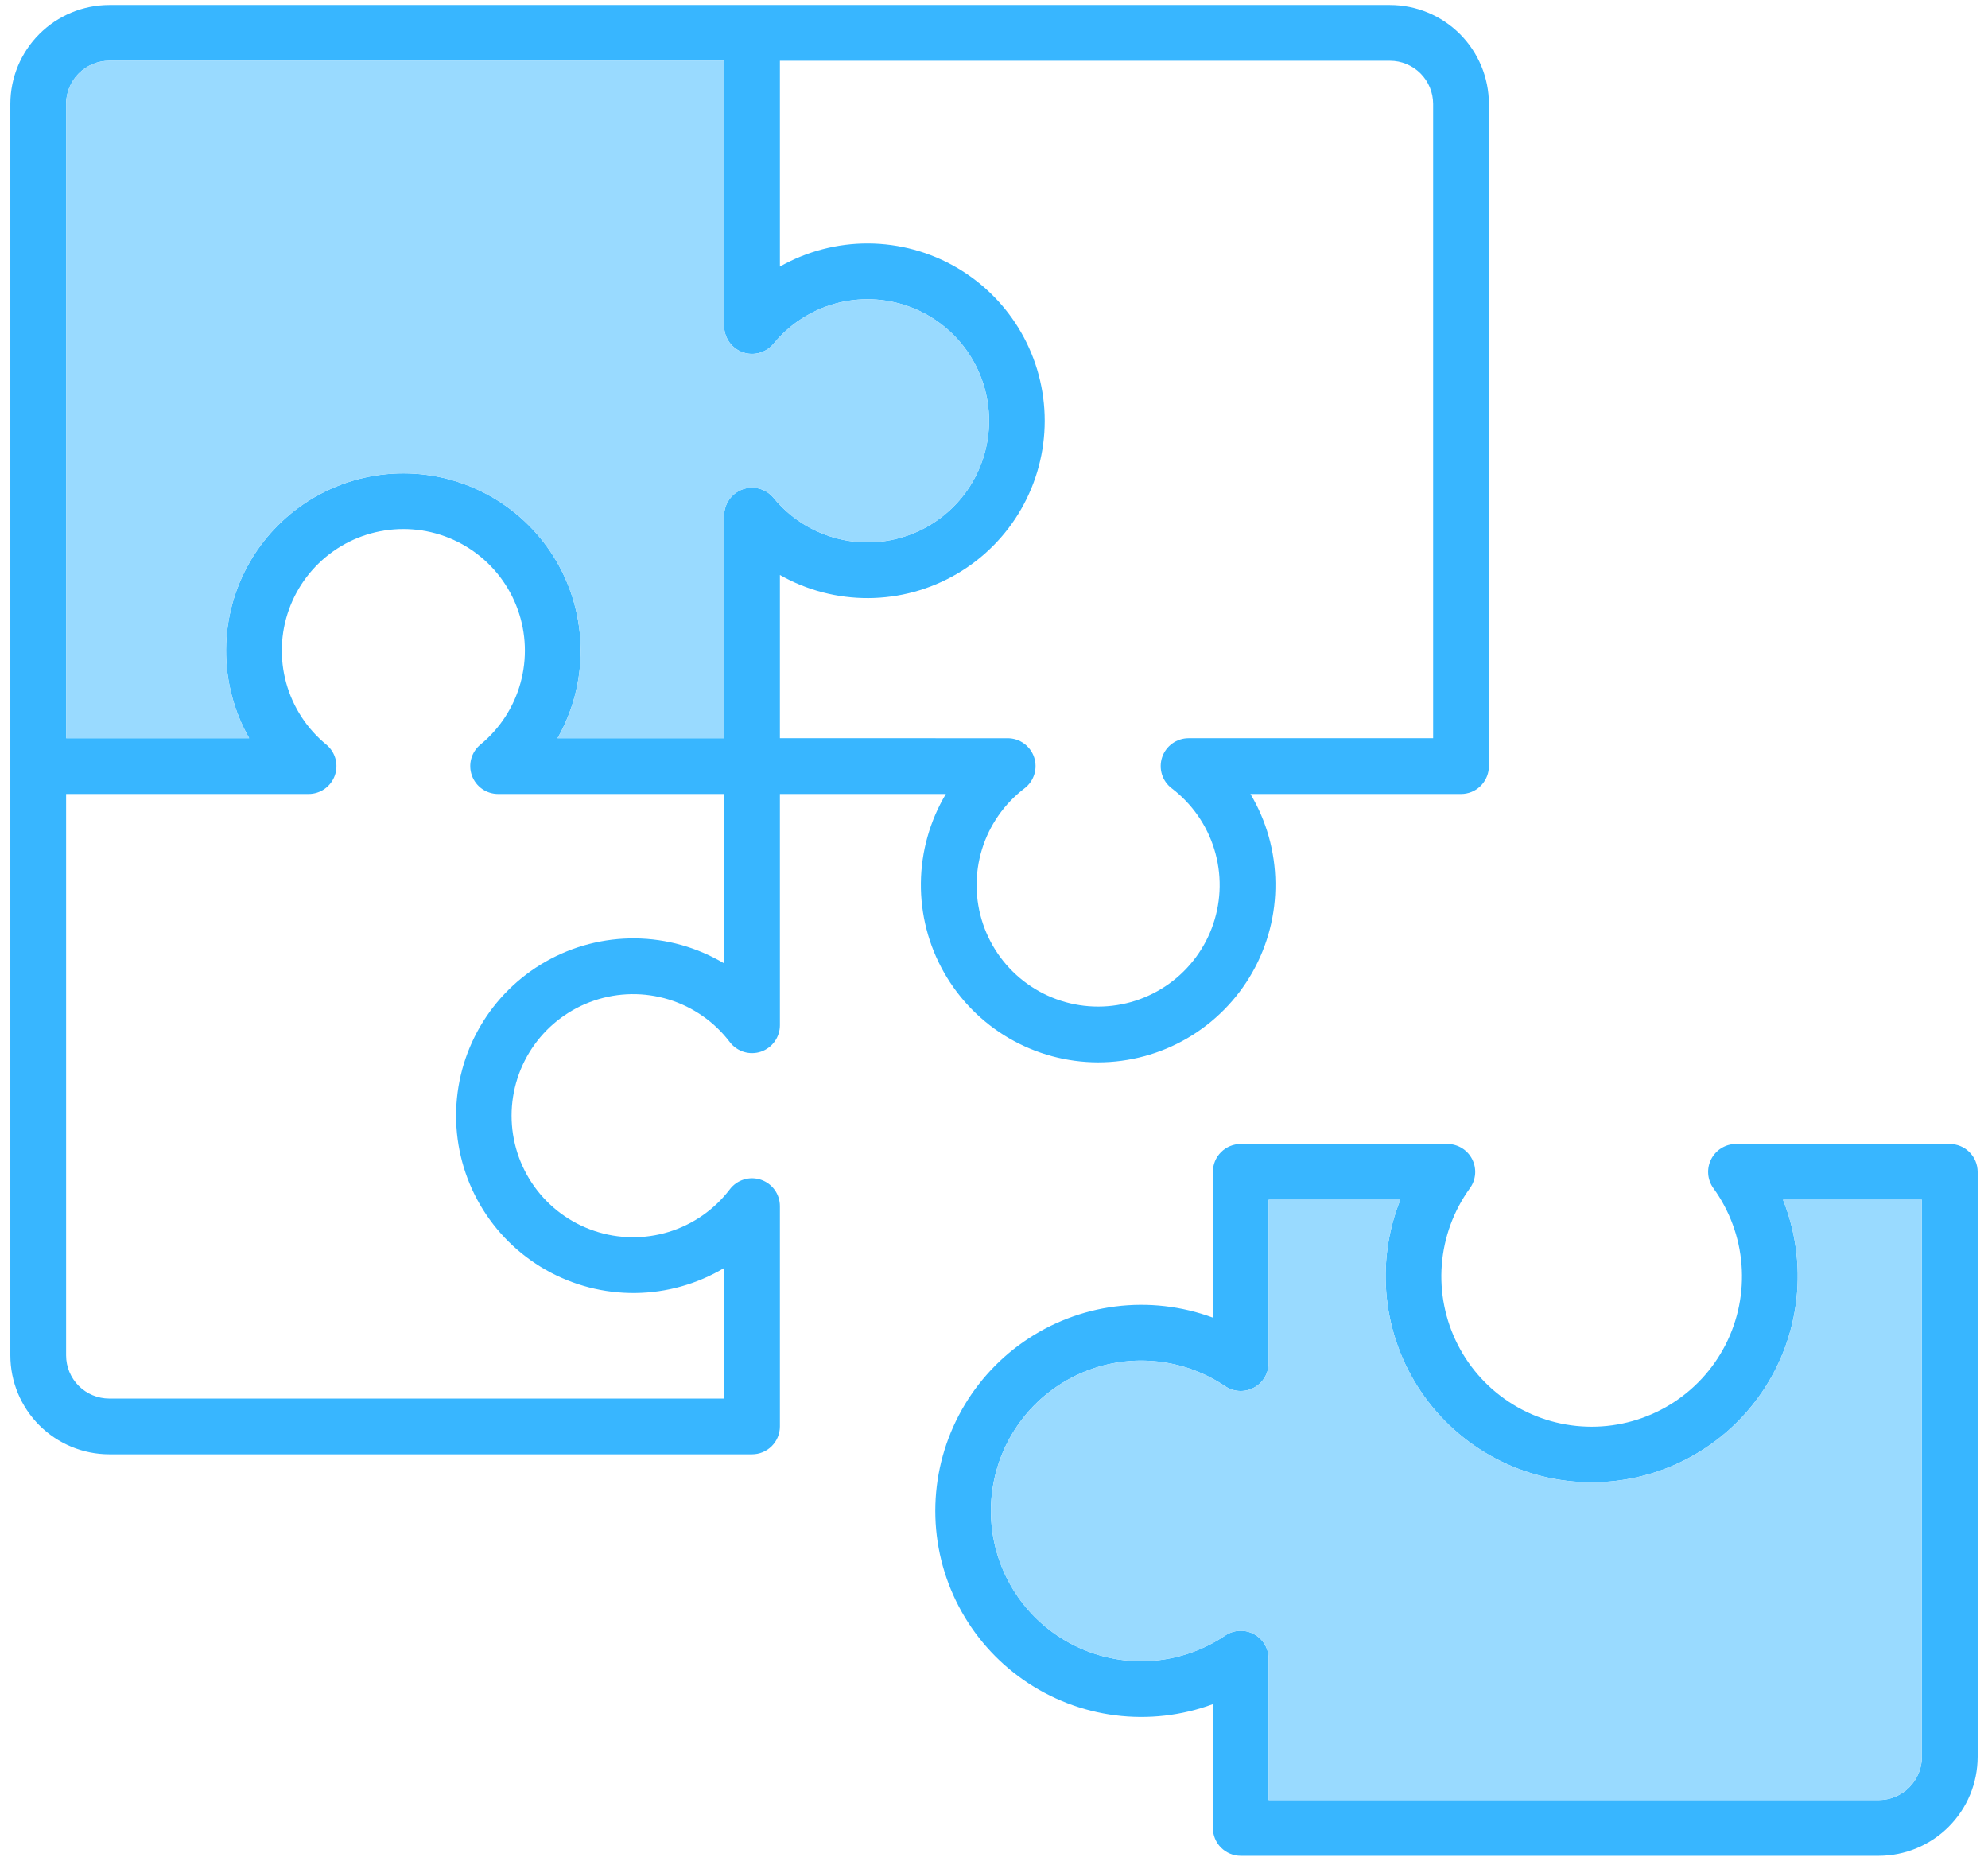 <svg width="156" height="146" viewBox="0 0 156 146" fill="none" xmlns="http://www.w3.org/2000/svg">
<g id="Group">
<path id="Vector" fill-rule="evenodd" clip-rule="evenodd" d="M61.2 57.921V45.115C63.316 46.316 65.71 46.941 68.144 46.928C70.577 46.915 72.965 46.264 75.068 45.039C77.171 43.815 78.916 42.06 80.129 39.951C81.342 37.841 81.98 35.45 81.98 33.017C81.98 30.583 81.342 28.192 80.129 26.082C78.916 23.973 77.171 22.218 75.068 20.994C72.965 19.769 70.577 19.118 68.144 19.105C65.71 19.092 63.316 19.717 61.2 20.918V4.768H109.075C109.972 4.769 110.832 5.126 111.467 5.761C112.101 6.396 112.458 7.256 112.459 8.154V57.921H93.268C92.811 57.921 92.365 58.065 91.993 58.332C91.621 58.599 91.343 58.976 91.196 59.409C91.05 59.843 91.043 60.312 91.177 60.749C91.311 61.187 91.579 61.571 91.943 61.849C93.532 63.057 94.702 64.733 95.288 66.642C95.874 68.55 95.847 70.594 95.209 72.486C94.572 74.378 93.356 76.022 91.735 77.187C90.114 78.351 88.168 78.978 86.171 78.978C84.175 78.978 82.229 78.351 80.608 77.187C78.986 76.022 77.771 74.378 77.134 72.486C76.496 70.594 76.469 68.55 77.055 66.642C77.641 64.733 78.811 63.057 80.4 61.849C80.764 61.571 81.031 61.187 81.165 60.749C81.299 60.312 81.293 59.843 81.146 59.41C81 58.976 80.721 58.599 80.349 58.332C79.978 58.065 79.532 57.922 79.074 57.922L61.2 57.921ZM56.825 75.589C54.713 74.33 52.305 73.653 49.847 73.627C47.389 73.602 44.967 74.228 42.83 75.442C40.692 76.656 38.914 78.416 37.677 80.54C36.441 82.665 35.789 85.08 35.789 87.538C35.789 89.997 36.441 92.412 37.677 94.536C38.914 96.661 40.692 98.42 42.83 99.635C44.967 100.849 47.389 101.475 49.847 101.45C52.305 101.424 54.713 100.747 56.825 99.488V109.732H8.572C7.675 109.731 6.814 109.374 6.18 108.739C5.545 108.104 5.189 107.244 5.188 106.347V62.296H24.214C24.665 62.296 25.105 62.157 25.473 61.897C25.842 61.638 26.122 61.271 26.273 60.846C26.425 60.422 26.442 59.961 26.322 59.526C26.202 59.092 25.951 58.705 25.602 58.418C24.082 57.171 22.985 55.485 22.46 53.59C21.935 51.695 22.009 49.684 22.671 47.833C23.334 45.981 24.552 44.38 26.159 43.248C27.767 42.115 29.685 41.508 31.651 41.508C33.618 41.508 35.536 42.115 37.143 43.248C38.751 44.38 39.969 45.981 40.631 47.833C41.294 49.684 41.367 51.695 40.843 53.59C40.318 55.485 39.221 57.171 37.7 58.418C37.352 58.705 37.1 59.092 36.98 59.526C36.86 59.961 36.877 60.422 37.029 60.846C37.181 61.271 37.461 61.638 37.83 61.898C38.198 62.157 38.638 62.296 39.089 62.296H56.825V75.589ZM8.572 4.768C7.675 4.769 6.814 5.126 6.18 5.761C5.545 6.396 5.189 7.256 5.188 8.153V57.921H19.553C18.351 55.805 17.726 53.411 17.739 50.977C17.753 48.544 18.404 46.156 19.628 44.053C20.853 41.95 22.608 40.205 24.717 38.992C26.827 37.779 29.218 37.141 31.651 37.141C34.085 37.141 36.476 37.779 38.586 38.992C40.695 40.205 42.45 41.95 43.674 44.053C44.899 46.156 45.55 48.544 45.563 50.977C45.577 53.411 44.951 55.805 43.75 57.921H56.825V40.454C56.825 40.004 56.964 39.564 57.224 39.195C57.483 38.827 57.85 38.547 58.275 38.395C58.699 38.243 59.16 38.226 59.595 38.346C60.029 38.466 60.416 38.717 60.702 39.066C61.949 40.586 63.636 41.683 65.531 42.208C67.426 42.733 69.436 42.659 71.288 41.997C73.139 41.334 74.741 40.116 75.873 38.509C77.005 36.901 77.613 34.983 77.613 33.017C77.613 31.05 77.005 29.132 75.873 27.525C74.741 25.917 73.139 24.699 71.288 24.037C69.436 23.375 67.426 23.301 65.531 23.825C63.636 24.35 61.949 25.448 60.702 26.968C60.416 27.316 60.029 27.567 59.595 27.687C59.16 27.807 58.699 27.79 58.275 27.638C57.85 27.486 57.483 27.207 57.224 26.838C56.965 26.47 56.825 26.03 56.825 25.579V4.767L8.572 4.768ZM86.173 83.353C88.633 83.35 91.048 82.696 93.173 81.457C95.298 80.218 97.057 78.438 98.271 76.299C99.485 74.16 100.11 71.737 100.084 69.278C100.058 66.818 99.382 64.409 98.123 62.296H114.645C114.723 62.296 114.797 62.292 114.869 62.285C115.408 62.23 115.908 61.977 116.271 61.575C116.634 61.173 116.835 60.65 116.835 60.108V8.153C116.833 6.096 116.014 4.124 114.56 2.669C113.105 1.214 111.133 0.396 109.075 0.393H8.572C6.515 0.396 4.543 1.215 3.088 2.669C1.633 4.124 0.815 6.096 0.812 8.154V106.346C0.815 108.404 1.633 110.376 3.088 111.831C4.543 113.286 6.516 114.105 8.573 114.107H59.013C59.593 114.107 60.149 113.876 60.559 113.466C60.969 113.056 61.2 112.5 61.2 111.919C61.2 111.916 61.2 111.913 61.2 111.91V94.636C61.2 94.178 61.057 93.732 60.79 93.36C60.523 92.988 60.146 92.709 59.712 92.563C59.278 92.416 58.809 92.41 58.372 92.544C57.934 92.678 57.549 92.946 57.272 93.311C56.064 94.9 54.387 96.07 52.479 96.656C50.57 97.242 48.526 97.214 46.634 96.576C44.742 95.939 43.098 94.724 41.934 93.102C40.769 91.481 40.143 89.535 40.143 87.538C40.143 85.542 40.769 83.596 41.934 81.975C43.098 80.353 44.742 79.138 46.634 78.501C48.526 77.863 50.57 77.835 52.479 78.421C54.387 79.007 56.064 80.177 57.272 81.766C57.549 82.13 57.934 82.398 58.371 82.532C58.809 82.667 59.278 82.66 59.712 82.514C60.145 82.367 60.522 82.088 60.789 81.716C61.056 81.345 61.2 80.898 61.2 80.441V62.296H74.224C72.965 64.409 72.288 66.818 72.262 69.278C72.236 71.737 72.862 74.16 74.076 76.299C75.29 78.438 77.049 80.218 79.174 81.457C81.299 82.696 83.714 83.35 86.173 83.353ZM150.812 137.846C150.811 138.744 150.454 139.605 149.819 140.24C149.184 140.874 148.323 141.231 147.425 141.232H99.55V130.141C99.55 129.744 99.442 129.354 99.237 129.014C99.033 128.674 98.739 128.395 98.388 128.209C98.038 128.023 97.643 127.935 97.246 127.956C96.85 127.978 96.466 128.106 96.137 128.329C94.363 129.524 92.297 130.213 90.16 130.324C88.024 130.435 85.897 129.962 84.009 128.957C82.121 127.952 80.541 126.452 79.44 124.618C78.338 122.784 77.756 120.685 77.756 118.546C77.756 116.407 78.338 114.308 79.44 112.474C80.541 110.64 82.121 109.14 84.009 108.135C85.897 107.13 88.024 106.657 90.16 106.768C92.297 106.879 94.363 107.568 96.137 108.763C96.466 108.986 96.85 109.114 97.246 109.135C97.643 109.156 98.038 109.069 98.388 108.883C98.739 108.696 99.032 108.418 99.237 108.078C99.442 107.737 99.55 107.348 99.55 106.951V94.134H109.884C108.904 96.588 108.541 99.243 108.825 101.87C109.109 104.496 110.032 107.012 111.513 109.199C112.995 111.386 114.99 113.177 117.323 114.415C119.657 115.653 122.258 116.3 124.9 116.3C127.541 116.3 130.143 115.653 132.476 114.415C134.81 113.177 136.804 111.386 138.286 109.199C139.768 107.012 140.691 104.496 140.975 101.87C141.259 99.243 140.895 96.588 139.915 94.134H150.812V137.846ZM153 89.759C153.58 89.76 154.136 89.99 154.546 90.401C154.956 90.811 155.187 91.367 155.188 91.947V137.847C155.185 139.904 154.366 141.877 152.911 143.331C151.455 144.786 149.483 145.604 147.425 145.607H97.363C96.783 145.607 96.226 145.376 95.816 144.966C95.406 144.556 95.175 143.999 95.175 143.419V133.709C92.731 134.614 90.103 134.915 87.518 134.585C84.932 134.256 82.464 133.306 80.324 131.816C78.185 130.327 76.437 128.342 75.231 126.032C74.024 123.721 73.393 121.153 73.393 118.546C73.393 115.939 74.024 113.371 75.231 111.061C76.437 108.75 78.185 106.766 80.324 105.276C82.464 103.787 84.932 102.837 87.518 102.507C90.103 102.178 92.731 102.478 95.175 103.383V91.946C95.175 91.365 95.406 90.809 95.816 90.399C96.226 89.989 96.783 89.758 97.363 89.758H113.575C113.978 89.758 114.373 89.87 114.717 90.081C115.061 90.292 115.339 90.593 115.522 90.953C115.705 91.312 115.785 91.714 115.754 92.116C115.722 92.518 115.581 92.903 115.344 93.23C114.07 94.99 113.306 97.069 113.139 99.236C112.971 101.403 113.405 103.574 114.394 105.51C115.382 107.446 116.887 109.071 118.74 110.206C120.594 111.341 122.725 111.941 124.899 111.941C127.072 111.941 129.204 111.341 131.057 110.206C132.911 109.071 134.415 107.446 135.404 105.51C136.392 103.574 136.827 101.403 136.659 99.236C136.491 97.069 135.728 94.99 134.454 93.23C134.218 92.903 134.076 92.517 134.045 92.116C134.014 91.714 134.095 91.311 134.278 90.952C134.461 90.593 134.74 90.291 135.084 90.081C135.427 89.87 135.823 89.758 136.226 89.758L153 89.759Z" fill="#38B6FF"/>
<g id="Group_2">
<path id="Vector_2" fill-rule="evenodd" clip-rule="evenodd" d="M89.549 106.753C87.706 106.753 85.889 107.185 84.243 108.015C82.597 108.845 81.168 110.049 80.072 111.53C78.975 113.012 78.241 114.73 77.929 116.547C77.616 118.363 77.734 120.228 78.272 121.991C78.81 123.754 79.754 125.366 81.029 126.698C82.303 128.03 83.871 129.045 85.608 129.661C87.346 130.278 89.203 130.478 91.032 130.247C92.861 130.015 94.61 129.359 96.139 128.329C96.468 128.107 96.851 127.978 97.248 127.957C97.644 127.936 98.039 128.023 98.39 128.209C98.741 128.396 99.034 128.674 99.239 129.014C99.443 129.355 99.552 129.744 99.551 130.142V141.232H147.426C148.324 141.231 149.185 140.874 149.82 140.24C150.455 139.605 150.812 138.744 150.813 137.846V94.134H139.916C140.895 96.588 141.259 99.243 140.975 101.87C140.691 104.496 139.768 107.012 138.286 109.199C136.805 111.386 134.81 113.177 132.477 114.415C130.143 115.653 127.542 116.3 124.9 116.3C122.259 116.3 119.657 115.653 117.324 114.415C114.99 113.177 112.995 111.386 111.514 109.199C110.032 107.012 109.109 104.496 108.825 101.87C108.541 99.243 108.905 96.588 109.885 94.134H99.55V106.951C99.55 107.348 99.442 107.737 99.237 108.078C99.033 108.418 98.74 108.696 98.389 108.883C98.038 109.069 97.643 109.156 97.247 109.135C96.85 109.114 96.467 108.986 96.138 108.763C94.193 107.448 91.897 106.748 89.549 106.753Z" fill="#99DAFF"/>
<path id="Vector_3" fill-rule="evenodd" clip-rule="evenodd" d="M56.825 57.921V40.454C56.825 40.004 56.964 39.564 57.224 39.195C57.483 38.827 57.85 38.547 58.275 38.395C58.699 38.243 59.16 38.226 59.595 38.346C60.029 38.466 60.416 38.717 60.702 39.066C61.949 40.586 63.636 41.683 65.531 42.208C67.426 42.733 69.436 42.659 71.288 41.997C73.139 41.334 74.741 40.116 75.873 38.509C77.005 36.901 77.613 34.983 77.613 33.017C77.613 31.05 77.005 29.132 75.873 27.525C74.741 25.917 73.139 24.699 71.288 24.037C69.436 23.375 67.426 23.301 65.531 23.825C63.636 24.35 61.949 25.448 60.702 26.968C60.416 27.316 60.029 27.567 59.595 27.687C59.16 27.807 58.699 27.79 58.275 27.638C57.85 27.486 57.483 27.207 57.224 26.838C56.965 26.47 56.825 26.03 56.825 25.579V4.767H8.572C7.675 4.768 6.814 5.125 6.18 5.76C5.545 6.395 5.188 7.256 5.188 8.153V57.921H19.553C18.351 55.805 17.726 53.411 17.739 50.977C17.753 48.544 18.404 46.156 19.628 44.053C20.853 41.95 22.608 40.205 24.717 38.992C26.827 37.779 29.218 37.141 31.651 37.141C34.085 37.141 36.476 37.779 38.586 38.992C40.695 40.205 42.45 41.95 43.674 44.053C44.899 46.156 45.55 48.544 45.563 50.977C45.577 53.411 44.951 55.805 43.75 57.921H56.825Z" fill="#99DAFF"/>
</g>
</g>
</svg>
